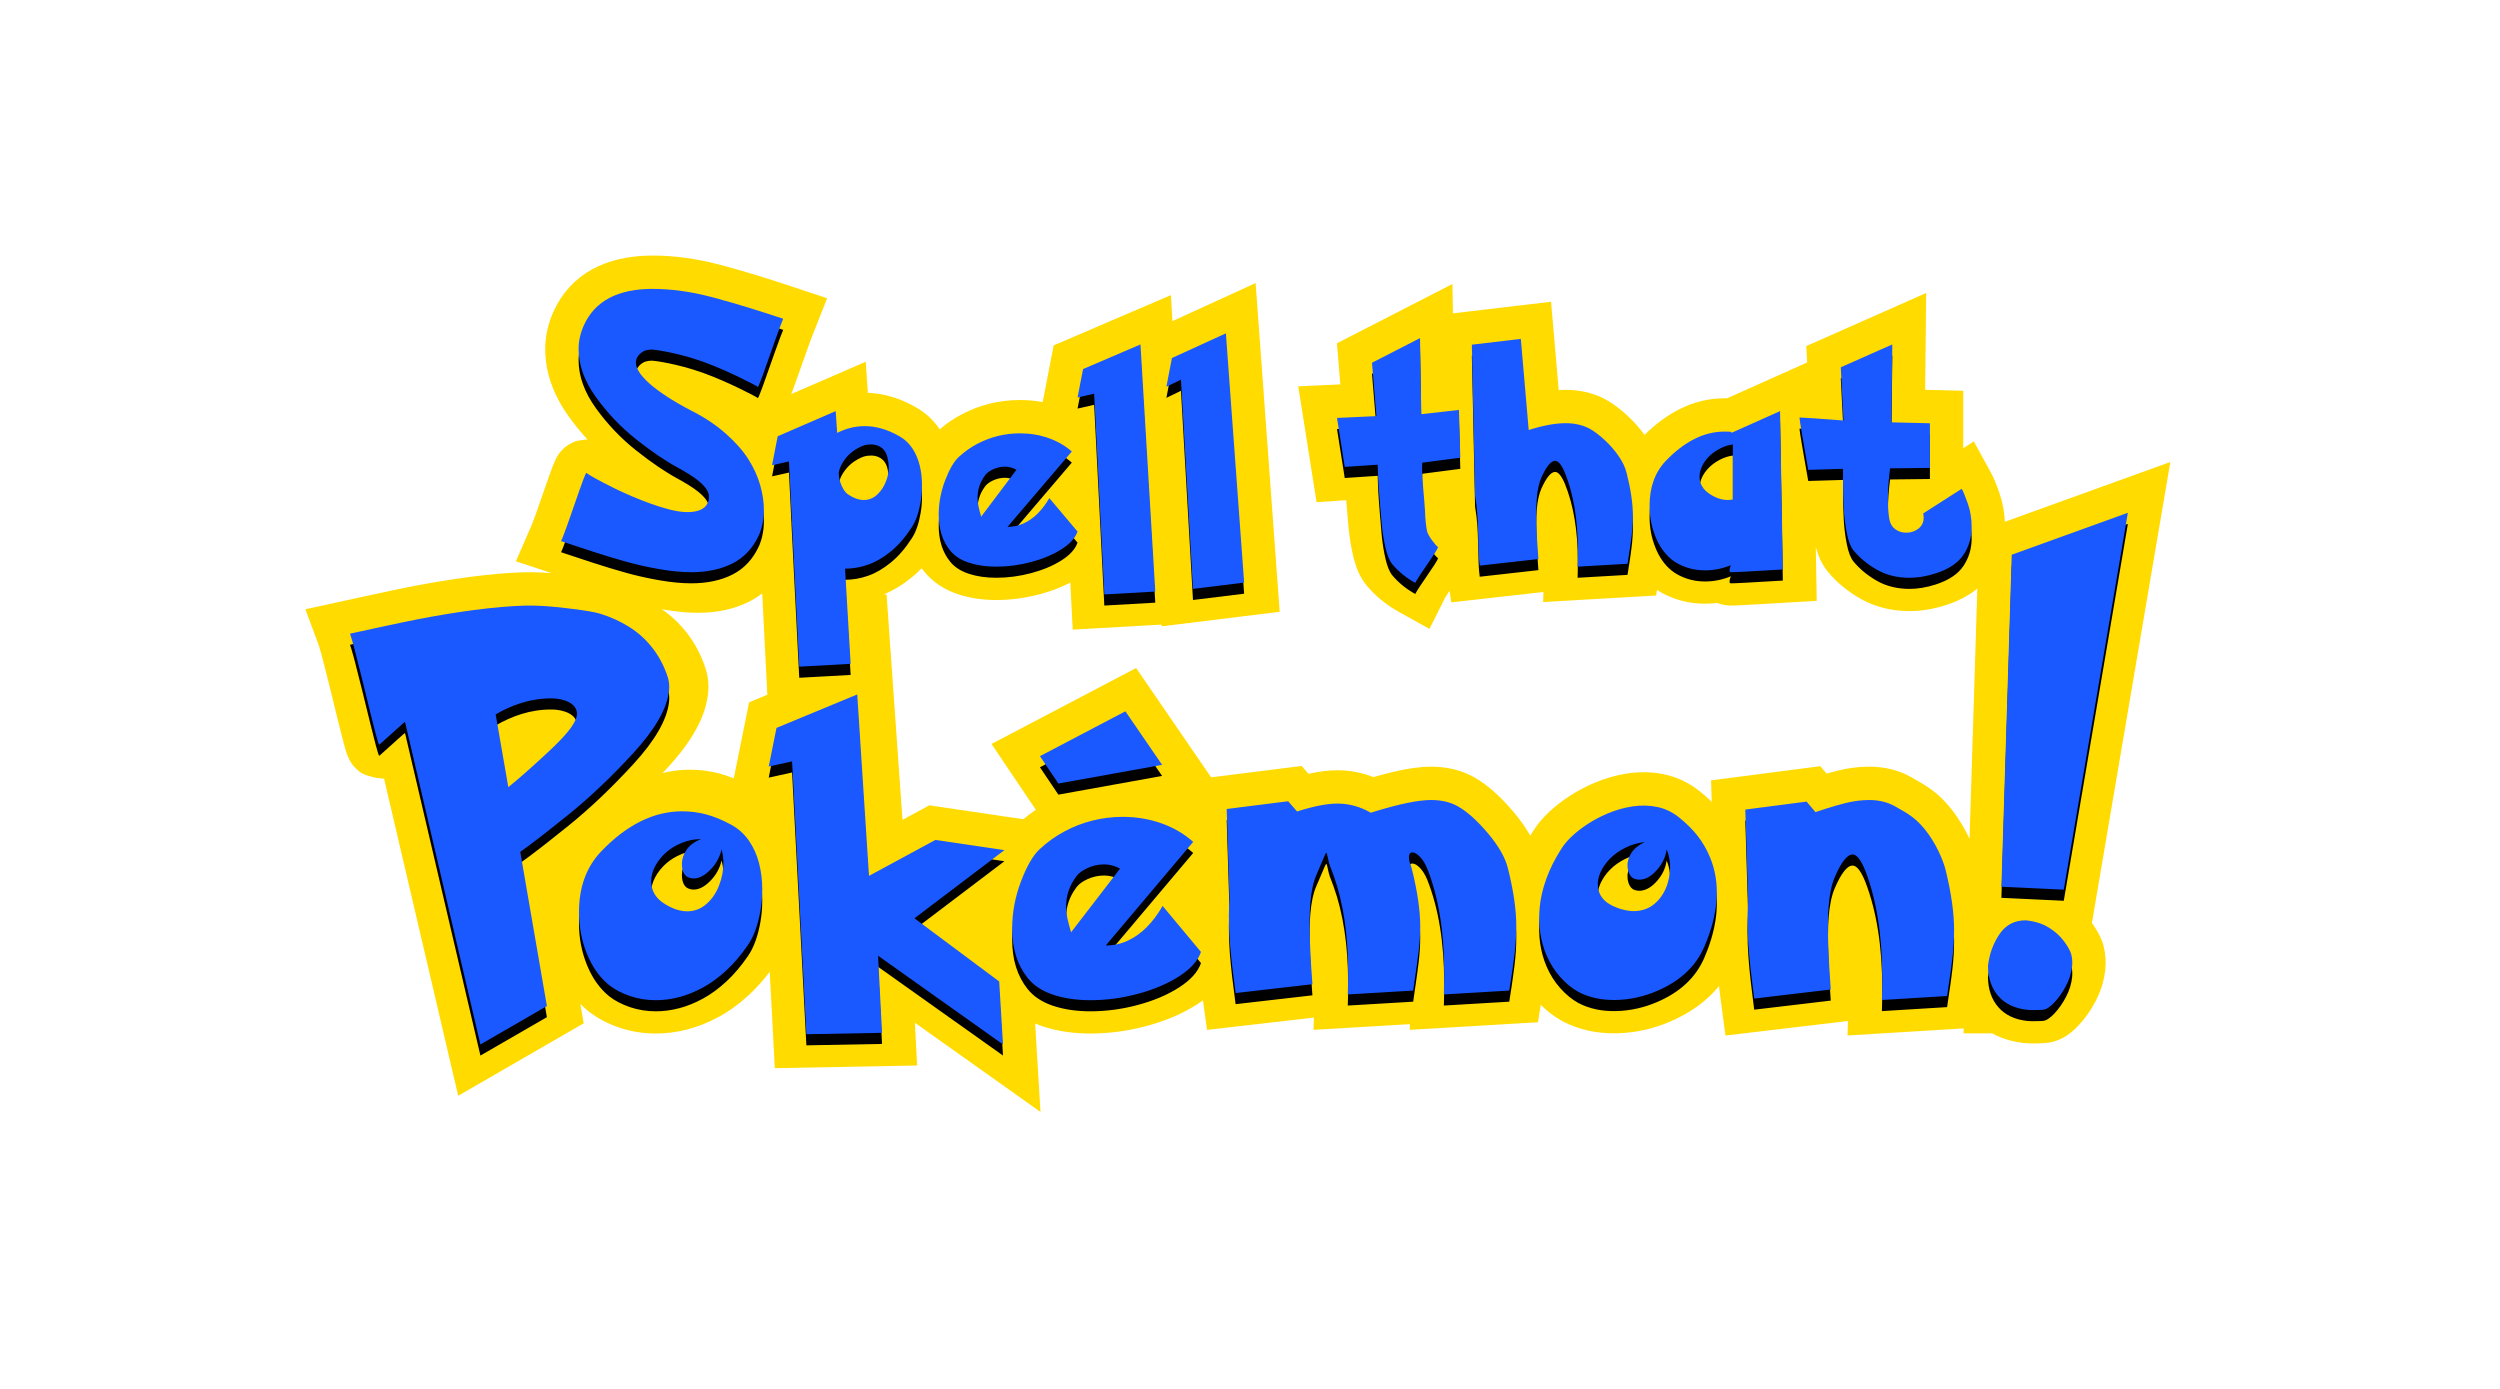 <svg height="250" viewBox="0 0 450 250" width="450" xmlns="http://www.w3.org/2000/svg" xmlns:xlink="http://www.w3.org/1999/xlink"><defs><path id="a" d="m99.885 109.243 1.932.212 1.132.135c2.403.298 4.057.577 4.962.839 1.884.572 3.639 1.36 5.263 2.365 1.624 1.005 3.035 2.269 4.233 3.791 1.198 1.522 2.122 3.267 2.772 5.236.258.804.342 1.634.252 2.488-.336 3.19-2.484 6.938-6.441 11.246-3.958 4.308-7.866 8.016-11.726 11.125l-3.819 3.038-1.152.897c-1.471 1.138-2.687 2.045-3.646 2.721l4.794 27.755-11.968 6.91-13.567-58.044c-.034-.004-.155.082-.362.258l-4.274 3.835c-.085-.009-.296-.65-.634-1.924l-.884-3.484-1.51-6.157-1.422-5.621-.224-.83c-.257-.938-.456-1.595-.596-1.972l5.154-1.123 1.972-.422c.973-.207 1.927-.409 2.861-.605 3.115-.653 6.387-1.239 9.816-1.758 3.429-.519 6.699-.875 9.807-1.068 2.39-.153 4.815-.1 7.276.157zm54.417 15.757 2.117 32.659 11.96-6.475 12.418 1.838-16.194 12.272 15.25 11.367.687 11.339-22.489-15.976.715 13.884-13.619.254-2.575-49.116-4.206.933 1.402-6.956zm210.372 40.661c1.626.171 2.999.607 4.118 1.305 1.119.699 2.014 1.497 2.684 2.396.67.899 1.11 1.668 1.321 2.308.203.713.264 1.461.182 2.243-.125 1.198-.492 2.376-1.1 3.535-.608 1.159-1.309 2.16-2.103 3.003-.795.843-1.495 1.282-2.1 1.317l-.599.027c-.949.037-1.653.032-2.111-.017-2.267-.239-4.017-1.06-5.248-2.462-1.231-1.403-1.858-3.205-1.882-5.407.22-2.102.9-4.007 2.04-5.716 1.14-1.709 2.739-2.553 4.798-2.534zm-241.906-19.626c1.496 0 2.934.183 4.314.55 1.381.367 2.828.954 4.343 1.762 1.361.714 2.469 1.677 3.322 2.89s1.476 2.575 1.869 4.088c.393 1.513.59 3.087.59 4.722 0 1.353-.11 2.659-.331 3.919-.22 1.259-.522 2.415-.906 3.468-.383 1.053-.834 1.945-1.352 2.678-1.208 1.767-2.502 3.289-3.883 4.567-1.381 1.278-2.79 2.307-4.228 3.087s-2.862 1.353-4.271 1.72-2.804.55-4.185.55c-1.63 0-3.178-.249-4.645-.747-1.467-.498-2.718-1.151-3.753-1.959-1.706-1.391-3.039-3.266-3.998-5.624-.959-2.359-1.438-4.854-1.438-7.485 0-4.53 1.333-8.185 3.998-10.967 2.282-2.387 4.64-4.187 7.075-5.399s4.928-1.818 7.478-1.818zm79.339 1c2.426 0 4.733.384 6.921 1.153s4.103 1.884 5.746 3.346l-15.733 18.65c1.395 0 2.718-.289 3.969-.868 1.251-.579 2.402-1.405 3.453-2.477 1.051-1.072 1.987-2.33 2.808-3.773l6.906 8.286c-.554 1.594-1.868 3.056-3.94 4.385-2.073 1.329-4.537 2.377-7.394 3.146s-5.708 1.153-8.554 1.153c-2.522 0-4.771-.332-6.749-.997-1.977-.664-3.501-1.67-4.571-3.018-1.853-2.316-2.78-5.277-2.78-8.884 0-2.847.521-5.652 1.562-8.414 1.041-2.762 2.145-4.693 3.31-5.794 1.395-1.31 2.909-2.401 4.542-3.274s3.329-1.528 5.087-1.965 3.563-.655 5.416-.655zm134.332-3.035c1.834 0 3.443.411 4.828 1.232l.433.249c1.509.857 2.976 1.613 4.736 3.759 1.927 2.35 3.345 5.508 3.813 7.514.992 4.07 1.488 7.624 1.488 10.662 0 1.605-.103 3.291-.309 5.059l-.204 1.638-.123.911c-.173 1.256-.382 2.675-.628 4.258l-11.732.717.031-1.096.019-1.376c.004-.505.006-1.057.006-1.656 0-7.49-1.01-13.863-3.031-19.118-.786-1.968-1.553-2.952-2.302-2.952-.973 0-2.049 1.376-3.228 4.127-.281.669-.51 1.433-.688 2.293s-.309 1.825-.393 2.895l-.081 1.376c-.03.734-.045 1.536-.045 2.408l.025 2.079.029 1.051c.074 2.332.225 5.024.452 8.077l-13.781 1.634c-.225-1.682-.43-3.353-.617-5.016-.187-1.662-.332-3.205-.435-4.629s-.154-2.957-.154-4.6l.018-1.0.022-.613c.018-.434.042-.919.072-1.454l-.505-16.71 11.03-1.433 1.6 1.892 1.98-.651c1.256-.397 2.383-.72 3.381-.968 1.497-.373 2.928-.559 4.294-.559zm-38.1 1.263c1.445.308 2.759.947 3.944 1.917 1.33 1.074 2.431 2.172 3.303 3.296.872 1.124 1.598 2.372 2.178 3.745.989 2.341 1.398 4.867 1.228 7.578s-.91 5.582-2.219 8.612c-1.523 3.538-4.366 6.194-8.529 7.971-2.418 1.032-4.897 1.57-7.436 1.615-2.539.045-4.779-.444-6.719-1.465-1.144-.634-2.229-1.526-3.256-2.678-1.026-1.151-1.856-2.475-2.487-3.971-.535-1.267-.908-2.62-1.117-4.057-.21-1.438-.235-2.969-.075-4.595.159-1.626.559-3.323 1.198-5.092.639-1.769 1.537-3.554 2.692-5.355.473-.763 1.119-1.526 1.937-2.291.819-.765 1.764-1.495 2.836-2.191s2.23-1.31 3.473-1.84c1.503-.641 3.026-1.078 4.568-1.31 1.543-.232 3.037-.195 4.482.113zm-40.754-1.263c1.878 0 3.492.381 4.844 1.144 1.671.949 3.473 2.568 5.407 4.856 1.934 2.289 3.135 4.41 3.605 6.364.995 3.963 1.493 7.424 1.493 10.383 0 1.563-.103 3.205-.31 4.926l-.328 2.482-.21 1.443c-.125.839-.265 1.74-.42 2.704l-11.772.698.05-2.407.006-1.184 0-.429c0-7.294-1.014-13.499-3.042-18.616-.376-.912-.817-1.628-1.324-2.149s-.958-.781-1.352-.781c-.413 0-.62.288-.62.865 0 .335.038.623.113.865.131.298.263.698.394 1.2 1.014 4.038 1.521 7.499 1.521 10.383 0 1.414-.094 2.898-.282 4.452l-.235 1.825-.153 1.116c-.164 1.184-.364 2.571-.598 4.162l-11.772.698.042-1.703.011-1.082c.002-.386.004-.798.004-1.235 0-6.75-.872-12.557-2.616-17.42l-.454-1.196c-.163-.397-.3-.808-.413-1.234l-.269-1.2c-.071-.294-.125-.44-.163-.44-.043 0-.132.143-.267.428l-.381.883c-.357.875-.742 1.777-1.155 2.707-.282.651-.512 1.396-.69 2.233-.178.837-.31 1.777-.394 2.819-.068.834-.108 1.786-.122 2.858l-.005.826c0 2.866.169 6.503.507 10.913l-13.828 1.591c-.225-1.637-.432-3.266-.62-4.884-.188-1.619-.333-3.121-.437-4.508-.103-1.386-.155-2.879-.155-4.48l.018-.974.023-.597c.018-.423.042-.895.072-1.416l-.507-16.272 11.068-1.396 1.605 1.842c2.967-.949 5.389-1.423 7.266-1.423 2.084 0 4.084.549 5.999 1.647l.988-.305c4.367-1.323 7.652-1.984 9.855-1.984zm-58.846 11.591c-1.034 0-2.035.221-3.002.664-.879.402-1.525.871-1.938 1.407l-.117.163c-1.188 1.61-1.781 3.38-1.781 5.311 0 .704.067 1.378.201 2.022l.207.888.138.531c.1.373.215.785.345 1.236l8.82-11.468c-.939-.503-1.896-.754-2.873-.754zm-72.535-4.556c-1.199 0-2.357.227-3.474.681s-2.075 1.04-2.874 1.758c-.799.718-1.439 1.526-1.921 2.426s-.722 1.803-.722 2.712c0 1.69.781 3.034 2.343 4.034 1.453.927 2.833 1.39 4.141 1.39 1.29 0 2.434-.432 3.433-1.295s1.762-1.971 2.288-3.325c.527-1.354.79-2.694.79-4.02 0-.908-.109-1.744-.327-2.507-.309 1.381-.976 2.598-2.002 3.652-1.026 1.054-2.03 1.581-3.01 1.581-.49 0-.926-.127-1.308-.382-.545-.436-.817-1.199-.817-2.289 0-.836.277-1.662.831-2.48.554-.818 1.43-1.463 2.629-1.935zm169.857.538c-1.223.129-2.383.466-3.479 1.01s-2.016 1.193-2.762 1.949-1.32 1.578-1.724 2.468c-.404.89-.561 1.759-.472 2.606.165 1.575 1.093 2.744 2.784 3.508 1.573.707 3.027.99 4.362.849 1.316-.139 2.442-.665 3.377-1.577.935-.912 1.606-2.028 2.011-3.346s.544-2.596.414-3.833c-.089-.847-.281-1.614-.578-2.302-.181 1.321-.743 2.527-1.688 3.62-.945 1.093-1.917 1.692-2.918 1.798-.5.053-.958-.019-1.372-.215-.599-.348-.951-1.03-1.057-2.046-.081-.779.121-1.58.606-2.402.486-.822 1.317-1.518 2.494-2.087zm86.955-59.272-11.537 67.838-11.227-.529 1.86-59.758zm-283.663 33.41c-3.907-.042-7.254 1.225-10.133 2.871l2.275 13.105c1.763-1.418 3.916-3.308 6.461-5.668l1.115-1.041.571-.543c2.675-2.58 4.144-4.525 4.207-5.848.094-1.998-2.388-2.854-4.494-2.877zm103.219 2.325 6.609 9.634-18.673 3.366-3.319-4.926zm-52.148-54.035.267 3.915c1.631-.809 3.282-1.213 4.954-1.213 2.028 0 4.091.596 6.187 1.787.973.539 1.764 1.266 2.374 2.181.61.915 1.055 1.943 1.336 3.085.281 1.142.421 2.33.421 3.564 0 1.021-.079 2.007-.236 2.957-.158.95-.373 1.823-.648 2.617-.274.794-.596 1.468-.966 2.021-1.151 1.787-2.405 3.234-3.762 4.34-1.357 1.106-2.72 1.901-4.091 2.383-1.37.482-2.755.723-4.152.723l1.007 17.128-9.25.511-1.398-27.617v-.213l-.053-.763-.019-.373c-.007-.17-.011-.317-.011-.439l-.37-7.532-3.042.681 1.007-5.213zm54.861-12 2.665 44.48-9.174.52-1.831-36.137-2.99.687.997-5.118zm15.375-2 3.284 44.864-9.21 1.136-2.164-37.659-2.621 1.273.997-5.165zm34.943.858.232 13.698 6.78-.766.237 8.601-6.85.888c-.165 1.916.392 6.604.49 8.515l.009.216c.051 1.453.173 2.652.367 3.597.161.778 1.436 2.478 1.987 2.879-.268.87-3.414 5.038-4.111 6.43-1.636-.908-3.007-2.022-4.114-3.34-.518-.612-.94-1.639-1.266-3.083-.279-1.237-.488-2.524-.628-3.859l-.064-.672c-.13-1.511-.52-5.976-.601-7.736l-.091-2.582-5.927.396-1.394-8.816 7.096-.324-.798-9.605zm85.011 1.142-.149 14.021 6.919.167v8.033l-7.174.083c-.255 1.975-.382 3.832-.382 5.571 0 1.447.085 2.643.255 3.589.142.779.495 1.377 1.061 1.794.566.417 1.224.626 1.974.626.835 0 1.567-.243 2.197-.73s.945-1.154.945-2.003l-.021-.276-.038-.283c-.008-.054-.017-.111-.026-.171l6.941-4.444c.297.542.669 1.454 1.114 2.733.446 1.28.669 2.678.669 4.194 0 1.822-.488 3.47-1.465 4.945-.976 1.474-2.646 2.594-5.009 3.359-1.656.529-3.219.793-4.691.793-2.222 0-4.178-.48-5.869-1.44-1.691-.96-3.095-2.114-4.213-3.463-.524-.626-.93-1.662-1.22-3.109-.29-1.447-.478-2.956-.562-4.528-.085-1.572-.127-3.144-.127-4.715v-2.358l-6.261.188-1.06-6.068c-.365-2.147-.535-3.261-.511-3.341l.063-.007.093-0c.642.007 3.229.184 7.761.529l-.488-9.577zm-20.203 12 .499 28.503-6.571.38c-1.698.091-2.629.13-2.793.117-.313-.026-.313-.447 0-1.264-1.526.621-3.066.932-4.619.932-1.193 0-2.313-.18-3.36-.539-1.047-.359-1.952-.842-2.715-1.45-1.235-1.022-2.199-2.399-2.892-4.133s-1.04-3.566-1.04-5.5c0-3.328.964-6.014 2.892-8.058 1.665-1.74 3.381-3.059 5.15-3.956 1.769-.898 3.575-1.346 5.42-1.346l.676.01.268.013c.081.005.155.011.221.018l.166.166zm-202.903-22c3.306 0 6.788.478 10.447 1.433l1.178.314c3.402.923 7.349 2.133 11.841 3.631l-.485 1.228-.276.74c-.199.538-.426 1.167-.683 1.885l-2.128 6.006-.393 1.062c-.345.91-.544 1.365-.597 1.365l-.193-.146c-.174-.116-4.927-2.681-9.58-4.369l-.291-.104c-4.356-1.547-8.525-2.124-8.948-2.124-.813 0-1.432.164-1.856.491-.725.528-1.087 1.147-1.087 1.857 0 .655.301 1.37.902 2.143s1.388 1.543 2.36 2.307c.972.764 2.051 1.511 3.235 2.239.79.485 1.571.938 2.345 1.359l1.155.607c2.369 1.201 4.424 2.571 6.165 4.109 1.741 1.538 3.098 3.071 4.07 4.6s1.684 3.081 2.135 4.655.676 3.062.676 4.464c0 1.656-.292 3.167-.875 4.532-1.078 2.348-2.66 4.054-4.746 5.119-2.086 1.065-4.578 1.597-7.477 1.597-1.662 0-3.531-.177-5.608-.532-2.077-.355-4.083-.801-6.019-1.338s-3.977-1.156-6.125-1.857l-5.661-1.87.23-.526.154-.382c.191-.482.42-1.095.688-1.838l2.322-6.646.544-1.502.19-.501c.232-.594.376-.891.433-.891l.135.105c.623.457 2.239 1.336 4.85 2.638l.568.278c3.022 1.454 8.657 3.792 11.926 4.015 3.487.238 4.573-1.18 4.582-2.696s-1.609-3.008-4.828-4.845l-.714-.397c-2.263-1.219-4.777-2.926-7.544-5.119-2.766-2.193-5.188-4.732-7.265-7.617-2.077-2.885-3.116-5.765-3.116-8.641 0-1.474.327-2.921.981-4.341 1.98-4.332 6.107-6.498 12.383-6.498zm156.24 9 1.419 16.404c2.566-.82 4.781-1.23 6.645-1.23 1.706 0 3.19.354 4.452 1.063.76.431 1.613 1.08 2.559 1.949.946.869 1.781 1.824 2.505 2.866.724 1.042 1.208 2.057 1.452 3.043.76 2.96 1.14 5.544 1.14 7.754 0 1.167-.079 2.394-.237 3.679l-.156 1.191-.119.835c-.127.87-.279 1.845-.456 2.924l-8.989.521.024-.797.009-.547c.007-.483.01-1.036.01-1.658 0-5.447-.774-10.081-2.323-13.903-.602-1.431-1.19-2.147-1.763-2.147-.746 0-1.57 1-2.473 3.002-.215.486-.391 1.042-.527 1.668s-.237 1.327-.301 2.105c-.065.778-.097 1.695-.097 2.751l.019 1.512c.045 1.864.167 4.076.368 6.638l-10.559 1.188c-.092-.645-.156-1.378-.193-2.201l-.022-.634c-.043-1.084-.072-2.203-.086-3.356l-.056-1.654c-.023-.526-.051-1.027-.083-1.503-.065-.952-.197-2.032-.398-3.241l-.581-27.18zm-90.138 17c1.784 0 3.48.28 5.089.839s3.017 1.37 4.225 2.433l-11.568 13.563c1.025 0 1.998-.211 2.918-.632.92-.421 1.767-1.022 2.539-1.802.773-.78 1.461-1.695 2.065-2.744l5.078 6.026c-.407 1.16-1.373 2.223-2.897 3.189-1.524.966-3.336 1.729-5.437 2.288s-4.197.839-6.29.839c-1.854 0-3.508-.242-4.962-.725-1.454-.483-2.574-1.215-3.361-2.195-1.363-1.684-2.044-3.838-2.044-6.461 0-2.071.383-4.11 1.148-6.119s1.577-3.413 2.434-4.214c1.025-.953 2.139-1.746 3.34-2.381s2.448-1.111 3.74-1.429c1.292-.318 2.62-.476 3.983-.476zm-2.72 6c-.745 0-1.466.163-2.163.489-.697.326-1.19.711-1.48 1.156-.856 1.185-1.284 2.489-1.284 3.911 0 .519.048 1.015.145 1.489l.149.654.191.735c.048.179.101.368.157.567l6.356-8.444c-.676-.37-1.366-.556-2.07-.556zm131.025-4c-.783.099-1.555.345-2.316.74s-1.412.86-1.953 1.395c-.541.536-.964 1.124-1.27 1.765-.306.641-.459 1.272-.459 1.892 0 1.283.612 2.326 1.836 3.129 1.081.719 2.177 1.078 3.287 1.078.213 0 .505-.028.875-.085zm-155.095 0c-1.044 0-1.557.202-2.446.686-.889.484-1.64 1.126-2.252 1.926-.612.8-.995 1.614-1.15 2.442 0 .786.164 1.554.493 2.305.329.751.693 1.273 1.092 1.568 1.031.716 2.01 1.073 2.938 1.073.915 0 1.727-.333 2.435-1.0.709-.667 1.25-1.522 1.624-2.568.374-1.045.62-2.292.178-4.131-.442-1.84-1.875-2.301-2.913-2.301z"/><filter id="b" height="110.3%" width="104.4%" x="-2.2%" y="-3.7%"><feOffset dx="0" dy="2" in="SourceAlpha" result="shadowOffsetOuter1"/><feGaussianBlur in="shadowOffsetOuter1" result="shadowBlurOuter1" stdDeviation="2"/><feColorMatrix in="shadowBlurOuter1" type="matrix" values="0 0 0 0 0   0 0 0 0 0   0 0 0 0 0  0 0 0 0.1 0"/></filter></defs><g fill="none" fill-rule="nonzero"><path d="m117.506 46c3.836 0 7.825.547 11.991 1.635l1.205.321c3.522.955 7.575 2.198 12.169 3.731l6.007 2.004-2.788 7.065-.248.666-.657 1.813-2.157 6.087-.409 1.103-.194.506 13.405-5.818.382 5.599c2.923.101 5.797.977 8.527 2.529 1.785.989 3.276 2.35 4.414 4.034 1.216-1.04 2.527-1.934 3.927-2.674 1.633-.864 3.341-1.516 5.113-1.951 1.764-.433 3.572-.65 5.414-.65 1.386 0 2.745.125 4.072.375l1.988-10.207 21.095-9.046.279 4.682 14.97-6.855 4.331 59.172-16.049 1.979.003.031-.46.025-4.728.584-.018-.315-16.004.908-.428-8.466c-1.664.867-3.498 1.561-5.496 2.093-2.599.692-5.214 1.041-7.833 1.041-2.469 0-4.758-.334-6.855-1.031-2.499-.83-4.597-2.201-6.133-4.115-.15-.186-.296-.375-.436-.566-.565.581-1.153 1.12-1.763 1.617-1.634 1.332-3.336 2.372-5.112 3.097l.55-.002 2.866 40.572 4.833-2.616 16.913 2.502c.728-.608 1.482-1.174 2.262-1.699l-7.984-11.851 26.032-13.663 13.501 19.679 16.29-2.054 1.233 1.415c1.905-.425 3.636-.643 5.216-.643 2.232 0 4.403.418 6.479 1.235l.555-.158c4.034-1.136 7.251-1.719 9.807-1.719 2.865 0 5.493.621 7.807 1.927 2.367 1.344 4.674 3.416 7.027 6.201 1.214 1.437 2.229 2.866 3.031 4.29.159-.267.324-.533.494-.797.769-1.24 1.754-2.405 2.941-3.514 1.084-1.013 2.306-1.957 3.663-2.839 1.366-.887 2.829-1.663 4.387-2.327 1.965-.838 3.978-1.416 6.029-1.725 2.246-.338 4.466-.282 6.626.178l.446.102c2.216.542 4.249 1.567 6.016 3.014.734.593 1.421 1.199 2.059 1.82l-.119-3.862 19.662-2.555 1.131 1.337.497-.141c.491-.137.962-.262 1.414-.374 1.957-.487 3.873-.737 5.744-.737 2.717 0 5.247.607 7.437 1.813l1.736.993c2.192 1.282 3.726 2.512 5.463 4.631 1.33 1.621 2.524 3.585 3.442 5.544l1.403-45.04c-1.561 1.286-3.468 2.27-5.671 2.983-2.223.71-4.397 1.077-6.516 1.077-3.226 0-6.203-.73-8.831-2.222-2.308-1.31-4.277-2.929-5.854-4.832-1.047-1.252-1.736-2.745-2.21-4.522l.17 9.735-13.363.769-1.067.051c-.526.022-.869.028-1.148.021l-.375-.02c-.703-.058-1.348-.213-1.932-.449-.729.091-1.462.138-2.198.138-1.843 0-3.62-.285-5.306-.863-1.21-.415-2.334-.951-3.362-1.611l-.162.996-20.328 1.178.054-1.81-16.593 1.867-.298-2.09-.245.362c-.307.46-.49.746-.559.869l-2.822 5.633-5.474-3.039c-2.264-1.257-4.209-2.836-5.779-4.708-1.262-1.49-2.021-3.339-2.541-5.641-.332-1.471-.579-2.989-.748-4.61l-.069-.726-.373-4.441-5.339.357-3.298-20.856 7.575-.345-.615-7.4 20.793-10.67.09 5.282 17.663-2.087 1.376 15.899c.422-.026.837-.04 1.245-.04 2.695 0 5.189.596 7.411 1.843 1.199.68 2.401 1.595 3.657 2.748 1.169 1.073 2.216 2.25 3.137 3.526 1.953-1.947 4.027-3.491 6.228-4.609 2.595-1.317 5.329-1.996 8.228-1.995l.405.006 14.407-6.451-.149-2.947 21.576-9.561-.185 17.431 6.857.165v10.348l1.906-1.221 3.087 5.635c.495.903.972 2.073 1.518 3.642.571 1.639.894 3.371.979 5.182l29.782-10.757-14.111 82.969.014.018c.786 1.099 1.387 2.156 1.794 3.238l.182.523.14.518c.33 1.338.418 2.718.272 4.112-.206 1.97-.8 3.878-1.753 5.696-.854 1.63-1.869 3.079-3.051 4.333-1.746 1.852-3.655 3.049-6.192 3.195l-.639.029-.772.023c-.859.017-1.575-.002-2.203-.068-2.114-.223-4.05-.802-5.748-1.746l-5.141-.001-0-.888-20.892 1.277.074-2.606-22.042 2.613-.783-5.86c-.136-1.017-.265-2.03-.387-3.04-2.222 2.713-5.193 4.857-8.82 6.405-3.124 1.333-6.365 2.037-9.685 2.095-3.513.062-6.75-.644-9.62-2.155l-.112-.06c-1.377-.763-2.66-1.737-3.851-2.908l-.5 3.133-23.069 1.367.021-1.026-17.34 1.028.055-2.208-19.232 2.213-.731-5.315c-.34.247-.693.488-1.059.722-2.617 1.678-5.647 2.967-9.072 3.889-3.36.904-6.735 1.359-10.114 1.359-3.144 0-6.034-.427-8.66-1.309-.448-.15-.884-.315-1.308-.493l.965 15.92-22.606-16.059.397 7.697-25.618.479-.908-17.351c-1.167 1.546-2.413 2.935-3.739 4.163-1.736 1.607-3.549 2.931-5.443 3.958-1.853 1.005-3.728 1.76-5.621 2.252-1.896.493-3.798.743-5.695.743-2.278 0-4.478-.354-6.574-1.066-2.079-.706-3.926-1.67-5.516-2.911l-.099-.079c-.489-.399-.956-.822-1.4-1.269l.603 3.483-22.595 13.045-13.339-57.067-1.487-.156-.885-.24-.433-.123c-.847-.248-1.137-.394-1.612-.765l-.409-.331-.478-.476-.167-.178c-.047-.053-.088-.103-.131-.158l-.219-.298c-.257-.369-.432-.695-.589-1.038-.145-.318-.258-.622-.373-.972l-.116-.366c-.08-.262-.166-.561-.261-.909l-.151-.561-.896-3.531-1.499-6.114-1.399-5.532-.216-.804c-.214-.778-.372-1.302-.434-1.469l-2.41-6.481 11.93-2.6 1.978-.424 2.881-.609c3.227-.676 6.61-1.282 10.149-1.818 3.6-.545 7.044-.92 10.322-1.123 2.333-.149 4.691-.127 7.072.065l-6.442-2.126 2.827-6.483.107-.264.235-.611.369-1 2.345-6.709.576-1.59.21-.553c.169-.433.318-.787.474-1.107.15-.308.305-.59.518-.907l.157-.225.108-.142c.057-.07.123-.146.219-.25l.396-.424.229-.205.18-.15c.089-.069.183-.135.319-.224l.518-.33.361-.176.293-.135c.406-.176.699-.243 1.388-.332l.861-.103h.207l-.593-.657c-.977-1.106-1.902-2.264-2.773-3.474-2.775-3.855-4.246-7.934-4.246-12.147 0-2.355.52-4.656 1.524-6.835 3.052-6.679 9.389-10.004 17.84-10.004zm19.693 60.811c-.705.546-1.465 1.027-2.277 1.442-2.713 1.385-5.827 2.05-9.286 2.05-1.84 0-3.844-.19-6.022-.562l-.493-.088c1.68 1.156 3.165 2.552 4.442 4.175 1.489 1.892 2.629 4.044 3.43 6.471.468 1.458.622 2.975.461 4.506-.453 4.291-2.95 8.652-7.27 13.354-.307.335-.615.665-.922.993 1.602-.405 3.234-.609 4.889-.609 1.828 0 3.608.227 5.326.683.864.229 1.733.523 2.604.877l2.76-13.69 3.279-1.359z" fill="#ffdb00"/><g><use fill="#000" filter="url(#b)" xlink:href="#a"/><use fill="#1a59ff" xlink:href="#a"/></g></g></svg>